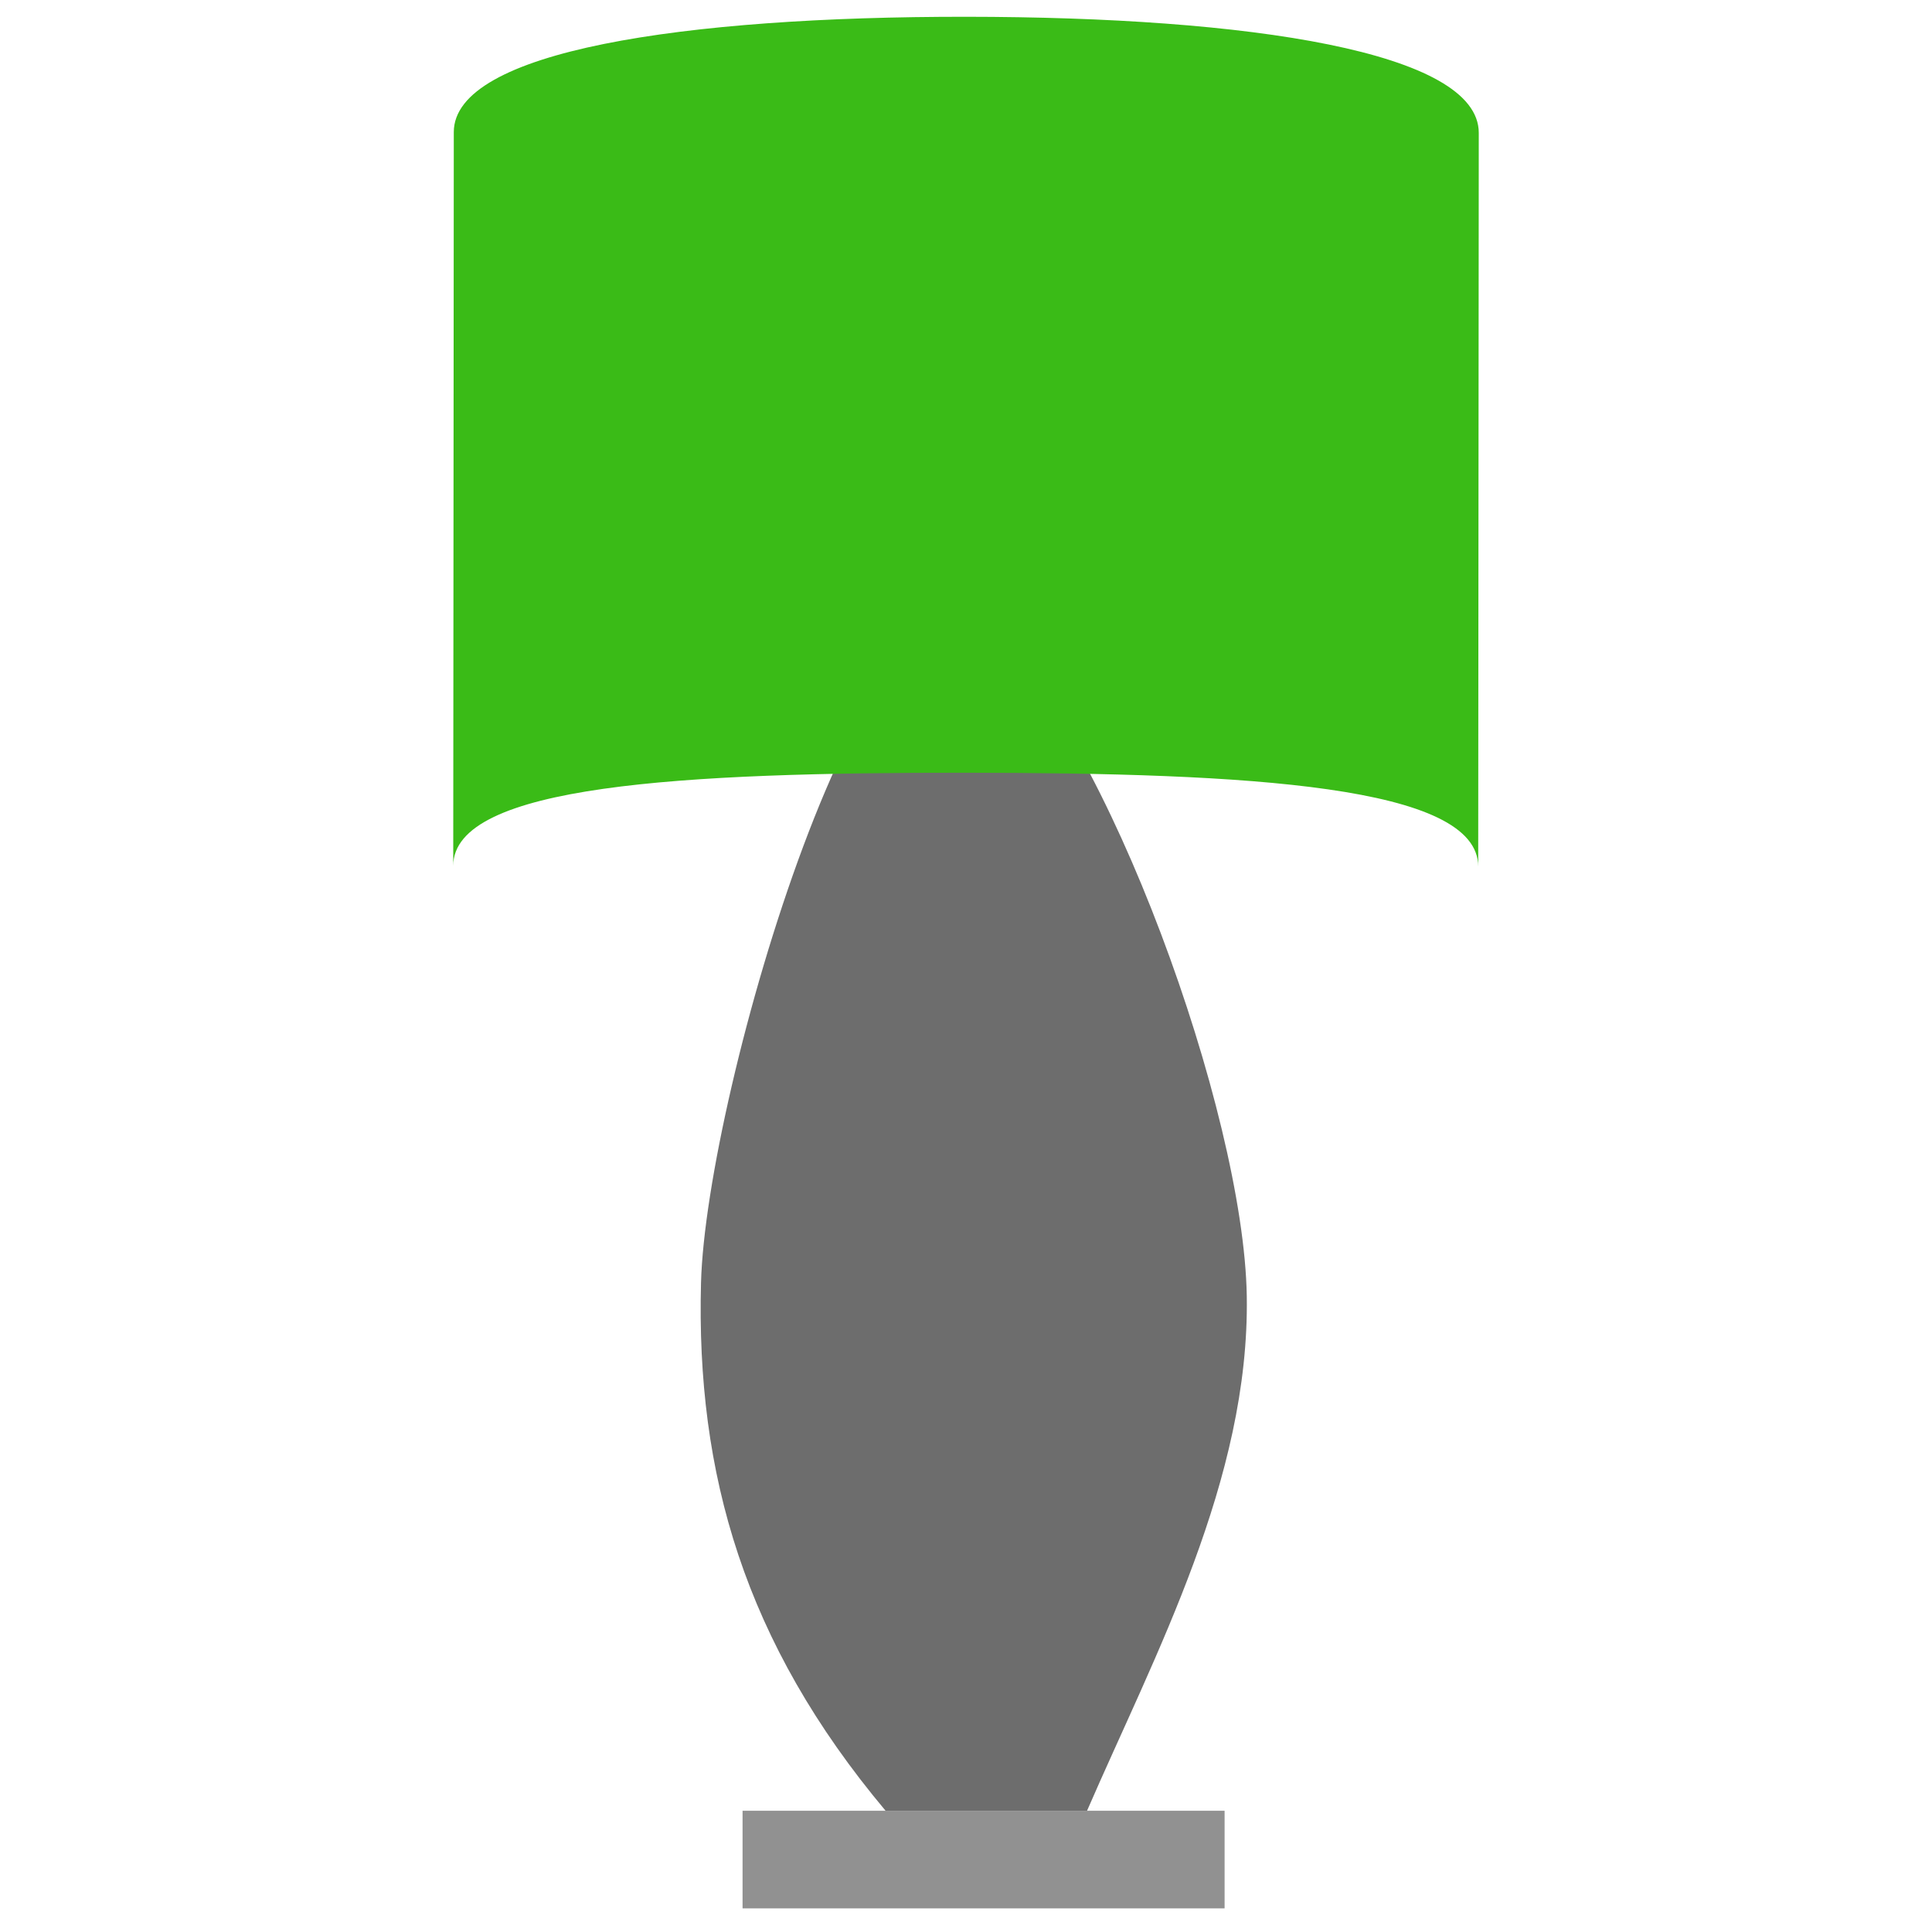 <svg xmlns="http://www.w3.org/2000/svg" xmlns:se="http://svg-edit.googlecode.com" xmlns:xlink="http://www.w3.org/1999/xlink" xmlns:dc="http://purl.org/dc/elements/1.1/" xmlns:cc="http://creativecommons.org/ns#" xmlns:rdf="http://www.w3.org/1999/02/22-rdf-syntax-ns#" xmlns:inkscape="http://www.inkscape.org/namespaces/inkscape" width="200" height="200" style=""><rect id="backgroundrect" width="100%" height="100%" x="0" y="0" fill="none" stroke="none" class="" style=""/>
                                    <title>my vector image</title>
                                    <!-- Created with Vector Paint - http://www.vectorpaint.yaks.com/ https://chrome.google.com/webstore/detail/hnbpdiengicdefcjecjbnjnoifekhgdo -->
                                <g style="" class="currentLayer"><title>Layer 1</title><g class=""><rect fill="#919191" stroke="none" stroke-width="3" stroke-dashoffset="" fill-rule="nonzero" id="svg_1" x="76.87" y="187.449" width="49.9" height="10.105" style="color: rgb(7, 187, 58);" class="" fill-opacity="1"/><path fill="#6d6d6d" fill-opacity="1" stroke="none" stroke-width="1" stroke-dasharray="none" stroke-linejoin="miter" stroke-linecap="butt" stroke-dashoffset="" fill-rule="nonzero" opacity="1" marker-start="" marker-mid="" marker-end="" id="svg_5" d="M91.677,187.449 C77.039,169.994 72.048,152.54 72.569,132.788 C73.089,113.037 90.329,54.549 102.425,65.267 C114.521,75.984 128.76,115.181 129.066,134.166 C129.373,153.152 119.573,171.219 112.53,187.449 L91.677,187.449 z" style="color: rgb(7, 187, 58);" class=""/></g><path fill="#3abb17" stroke="none" stroke-width="3" stroke-dashoffset="" fill-rule="nonzero" marker-start="" marker-mid="" marker-end="" id="svg_4" d="M153.082,13.755 L153.023,89.714 C153.03,81.324 129.283,80.016 99.982,79.993 C70.682,79.97 46.925,81.242 46.918,89.632 L46.977,13.673 L46.977,13.673 C46.983,5.282 70.741,1.714 100.041,1.737 C129.341,1.76 153.088,5.364 153.082,13.755 z" style="color: rgb(7, 187, 58);" class="" fill-opacity="1"/></g></svg>